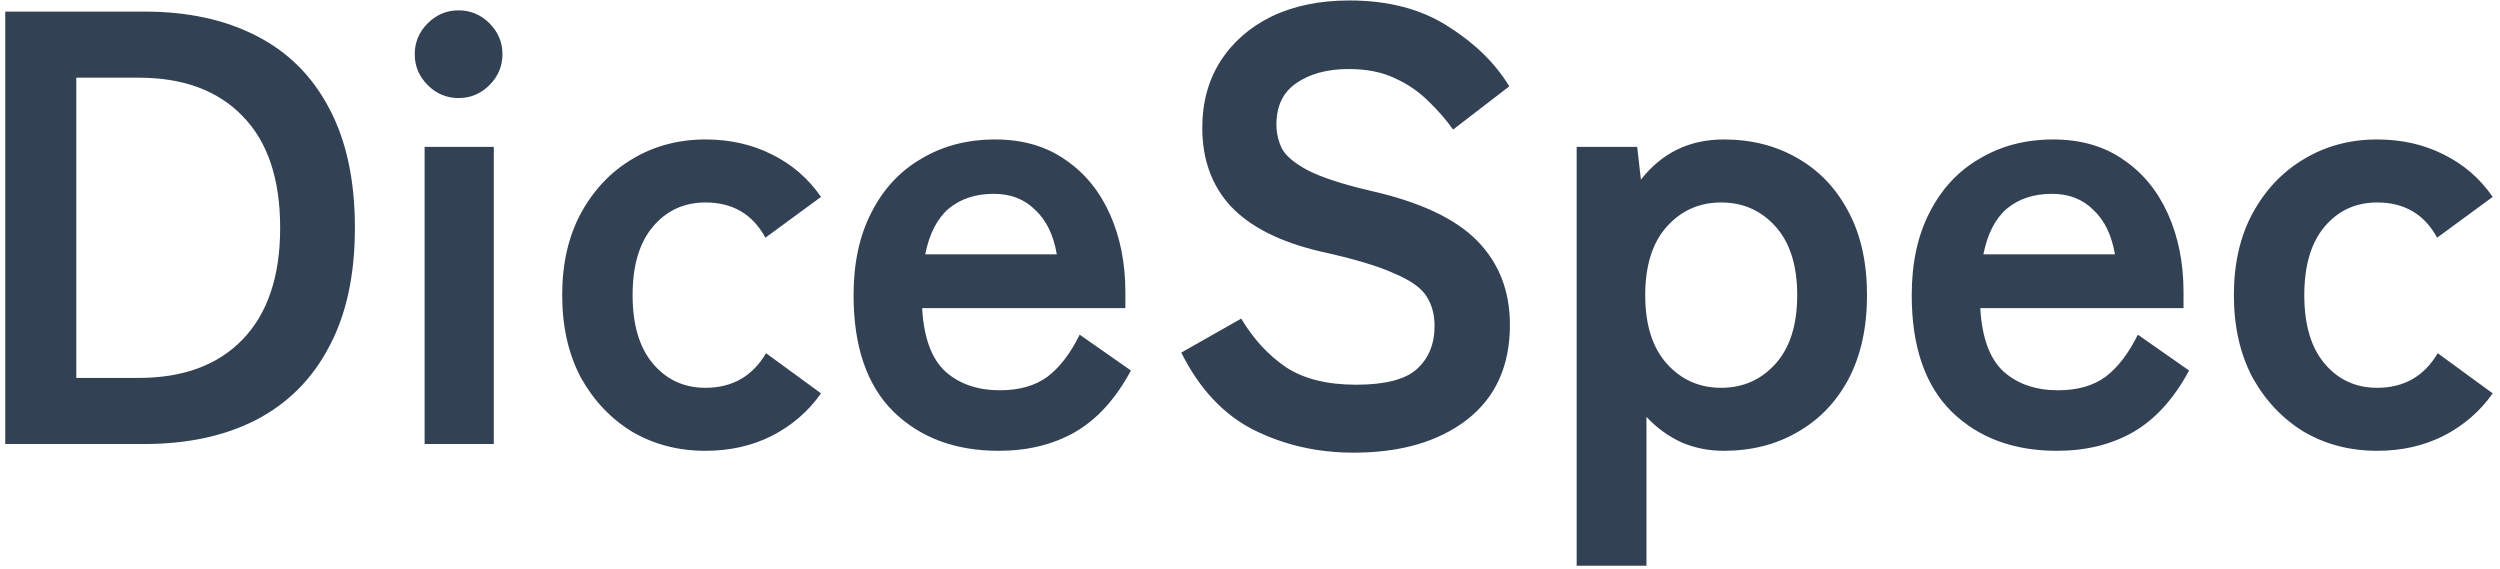 <svg width="259" height="59" viewBox="0 0 259 59" fill="none" xmlns="http://www.w3.org/2000/svg">
<path d="M0.544 46V1.2H14.944C19.424 1.2 23.285 2.032 26.528 3.696C29.813 5.36 32.331 7.856 34.08 11.184C35.872 14.512 36.768 18.651 36.768 23.6C36.768 28.507 35.872 32.624 34.08 35.952C32.331 39.28 29.813 41.797 26.528 43.504C23.285 45.168 19.424 46 14.944 46H0.544ZM7.904 39.152H14.368C18.976 39.152 22.56 37.829 25.12 35.184C27.723 32.496 29.024 28.635 29.024 23.6C29.024 18.523 27.723 14.661 25.12 12.016C22.56 9.371 18.976 8.048 14.368 8.048H7.904V39.152ZM43.99 46V15.216H51.158V46H43.99ZM47.511 10.16C46.273 10.16 45.206 9.712 44.31 8.816C43.414 7.92 42.967 6.853 42.967 5.616C42.967 4.379 43.414 3.312 44.31 2.416C45.206 1.52 46.273 1.072 47.511 1.072C48.748 1.072 49.815 1.52 50.711 2.416C51.606 3.312 52.054 4.379 52.054 5.616C52.054 6.853 51.606 7.92 50.711 8.816C49.815 9.712 48.748 10.16 47.511 10.16ZM73.09 46.704C70.273 46.704 67.735 46.043 65.474 44.72C63.255 43.355 61.484 41.477 60.161 39.088C58.882 36.656 58.242 33.819 58.242 30.576C58.242 27.333 58.882 24.517 60.161 22.128C61.484 19.696 63.255 17.819 65.474 16.496C67.735 15.131 70.273 14.448 73.09 14.448C75.607 14.448 77.889 14.96 79.938 15.984C82.028 17.008 83.735 18.48 85.058 20.4L79.297 24.624C77.975 22.192 75.906 20.976 73.09 20.976C70.871 20.976 69.058 21.808 67.65 23.472C66.242 25.136 65.537 27.504 65.537 30.576C65.537 33.648 66.242 36.016 67.65 37.68C69.058 39.344 70.871 40.176 73.09 40.176C75.863 40.176 77.954 38.981 79.362 36.592L85.058 40.752C83.735 42.629 82.028 44.101 79.938 45.168C77.889 46.192 75.607 46.704 73.09 46.704ZM103.469 46.704C98.989 46.704 95.362 45.36 92.589 42.672C89.816 39.941 88.429 35.909 88.429 30.576C88.429 27.248 89.048 24.389 90.285 22C91.522 19.568 93.25 17.712 95.469 16.432C97.688 15.109 100.226 14.448 103.085 14.448C105.944 14.448 108.376 15.152 110.381 16.56C112.386 17.925 113.922 19.803 114.989 22.192C116.056 24.581 116.589 27.269 116.589 30.256V31.92H95.533C95.704 34.992 96.514 37.189 97.965 38.512C99.416 39.792 101.293 40.432 103.597 40.432C105.602 40.432 107.245 39.963 108.525 39.024C109.805 38.043 110.914 36.592 111.853 34.672L117.165 38.384C115.586 41.328 113.645 43.461 111.341 44.784C109.08 46.064 106.456 46.704 103.469 46.704ZM95.853 26.352H109.485C109.144 24.347 108.397 22.811 107.245 21.744C106.136 20.635 104.706 20.08 102.957 20.08C101.08 20.08 99.522 20.592 98.285 21.616C97.09 22.64 96.28 24.219 95.853 26.352ZM140.236 46.896C136.481 46.896 133.025 46.107 129.868 44.528C126.753 42.949 124.257 40.283 122.38 36.528L128.588 33.008C129.868 35.141 131.425 36.827 133.26 38.064C135.095 39.259 137.505 39.856 140.492 39.856C143.479 39.856 145.569 39.323 146.764 38.256C148.001 37.147 148.62 35.653 148.62 33.776C148.62 32.581 148.343 31.557 147.788 30.704C147.276 29.851 146.167 29.061 144.46 28.336C142.796 27.568 140.215 26.8 136.716 26.032C132.577 25.051 129.505 23.493 127.5 21.36C125.537 19.227 124.556 16.517 124.556 13.232C124.556 10.629 125.175 8.347 126.412 6.384C127.692 4.379 129.463 2.821 131.724 1.712C134.028 0.603 136.716 0.048 139.788 0.048C143.841 0.048 147.255 0.944 150.028 2.736C152.801 4.485 154.913 6.555 156.364 8.944L150.54 13.424C149.815 12.4 148.961 11.419 147.98 10.48C146.999 9.499 145.847 8.709 144.524 8.112C143.201 7.472 141.601 7.152 139.724 7.152C137.505 7.152 135.692 7.643 134.284 8.624C132.919 9.563 132.236 10.992 132.236 12.912C132.236 13.765 132.428 14.597 132.812 15.408C133.239 16.176 134.135 16.923 135.5 17.648C136.908 18.373 139.063 19.077 141.964 19.76C147.084 20.912 150.775 22.64 153.036 24.944C155.297 27.248 156.428 30.149 156.428 33.648C156.428 37.915 154.935 41.2 151.948 43.504C149.004 45.765 145.1 46.896 140.236 46.896ZM163.342 58.608V15.216H169.614L169.998 18.608C172.174 15.835 175.032 14.448 178.574 14.448C181.432 14.448 183.971 15.088 186.19 16.368C188.451 17.648 190.222 19.504 191.502 21.936C192.782 24.325 193.422 27.205 193.422 30.576C193.422 33.947 192.782 36.848 191.502 39.28C190.222 41.669 188.451 43.504 186.19 44.784C183.971 46.064 181.432 46.704 178.574 46.704C176.995 46.704 175.523 46.405 174.158 45.808C172.792 45.168 171.598 44.293 170.574 43.184V58.608H163.342ZM178.318 40.176C180.579 40.176 182.456 39.344 183.95 37.68C185.443 36.016 186.19 33.648 186.19 30.576C186.19 27.504 185.443 25.136 183.95 23.472C182.456 21.808 180.579 20.976 178.318 20.976C176.056 20.976 174.179 21.808 172.686 23.472C171.192 25.136 170.446 27.504 170.446 30.576C170.446 33.648 171.192 36.016 172.686 37.68C174.179 39.344 176.056 40.176 178.318 40.176ZM213.094 46.704C208.614 46.704 204.987 45.36 202.214 42.672C199.441 39.941 198.054 35.909 198.054 30.576C198.054 27.248 198.673 24.389 199.91 22C201.147 19.568 202.875 17.712 205.094 16.432C207.313 15.109 209.851 14.448 212.71 14.448C215.569 14.448 218.001 15.152 220.006 16.56C222.011 17.925 223.547 19.803 224.614 22.192C225.681 24.581 226.214 27.269 226.214 30.256V31.92H205.158C205.329 34.992 206.139 37.189 207.59 38.512C209.041 39.792 210.918 40.432 213.222 40.432C215.227 40.432 216.87 39.963 218.15 39.024C219.43 38.043 220.539 36.592 221.478 34.672L226.79 38.384C225.211 41.328 223.27 43.461 220.966 44.784C218.705 46.064 216.081 46.704 213.094 46.704ZM205.478 26.352H219.11C218.769 24.347 218.022 22.811 216.87 21.744C215.761 20.635 214.331 20.08 212.582 20.08C210.705 20.08 209.147 20.592 207.91 21.616C206.715 22.64 205.905 24.219 205.478 26.352ZM246.277 46.704C243.461 46.704 240.922 46.043 238.661 44.72C236.442 43.355 234.672 41.477 233.349 39.088C232.069 36.656 231.429 33.819 231.429 30.576C231.429 27.333 232.069 24.517 233.349 22.128C234.672 19.696 236.442 17.819 238.661 16.496C240.922 15.131 243.461 14.448 246.277 14.448C248.794 14.448 251.077 14.96 253.125 15.984C255.216 17.008 256.922 18.48 258.245 20.4L252.485 24.624C251.162 22.192 249.093 20.976 246.277 20.976C244.058 20.976 242.245 21.808 240.837 23.472C239.429 25.136 238.725 27.504 238.725 30.576C238.725 33.648 239.429 36.016 240.837 37.68C242.245 39.344 244.058 40.176 246.277 40.176C249.05 40.176 251.141 38.981 252.549 36.592L258.245 40.752C256.922 42.629 255.216 44.101 253.125 45.168C251.077 46.192 248.794 46.704 246.277 46.704Z" fill="#334155"/>
</svg>

